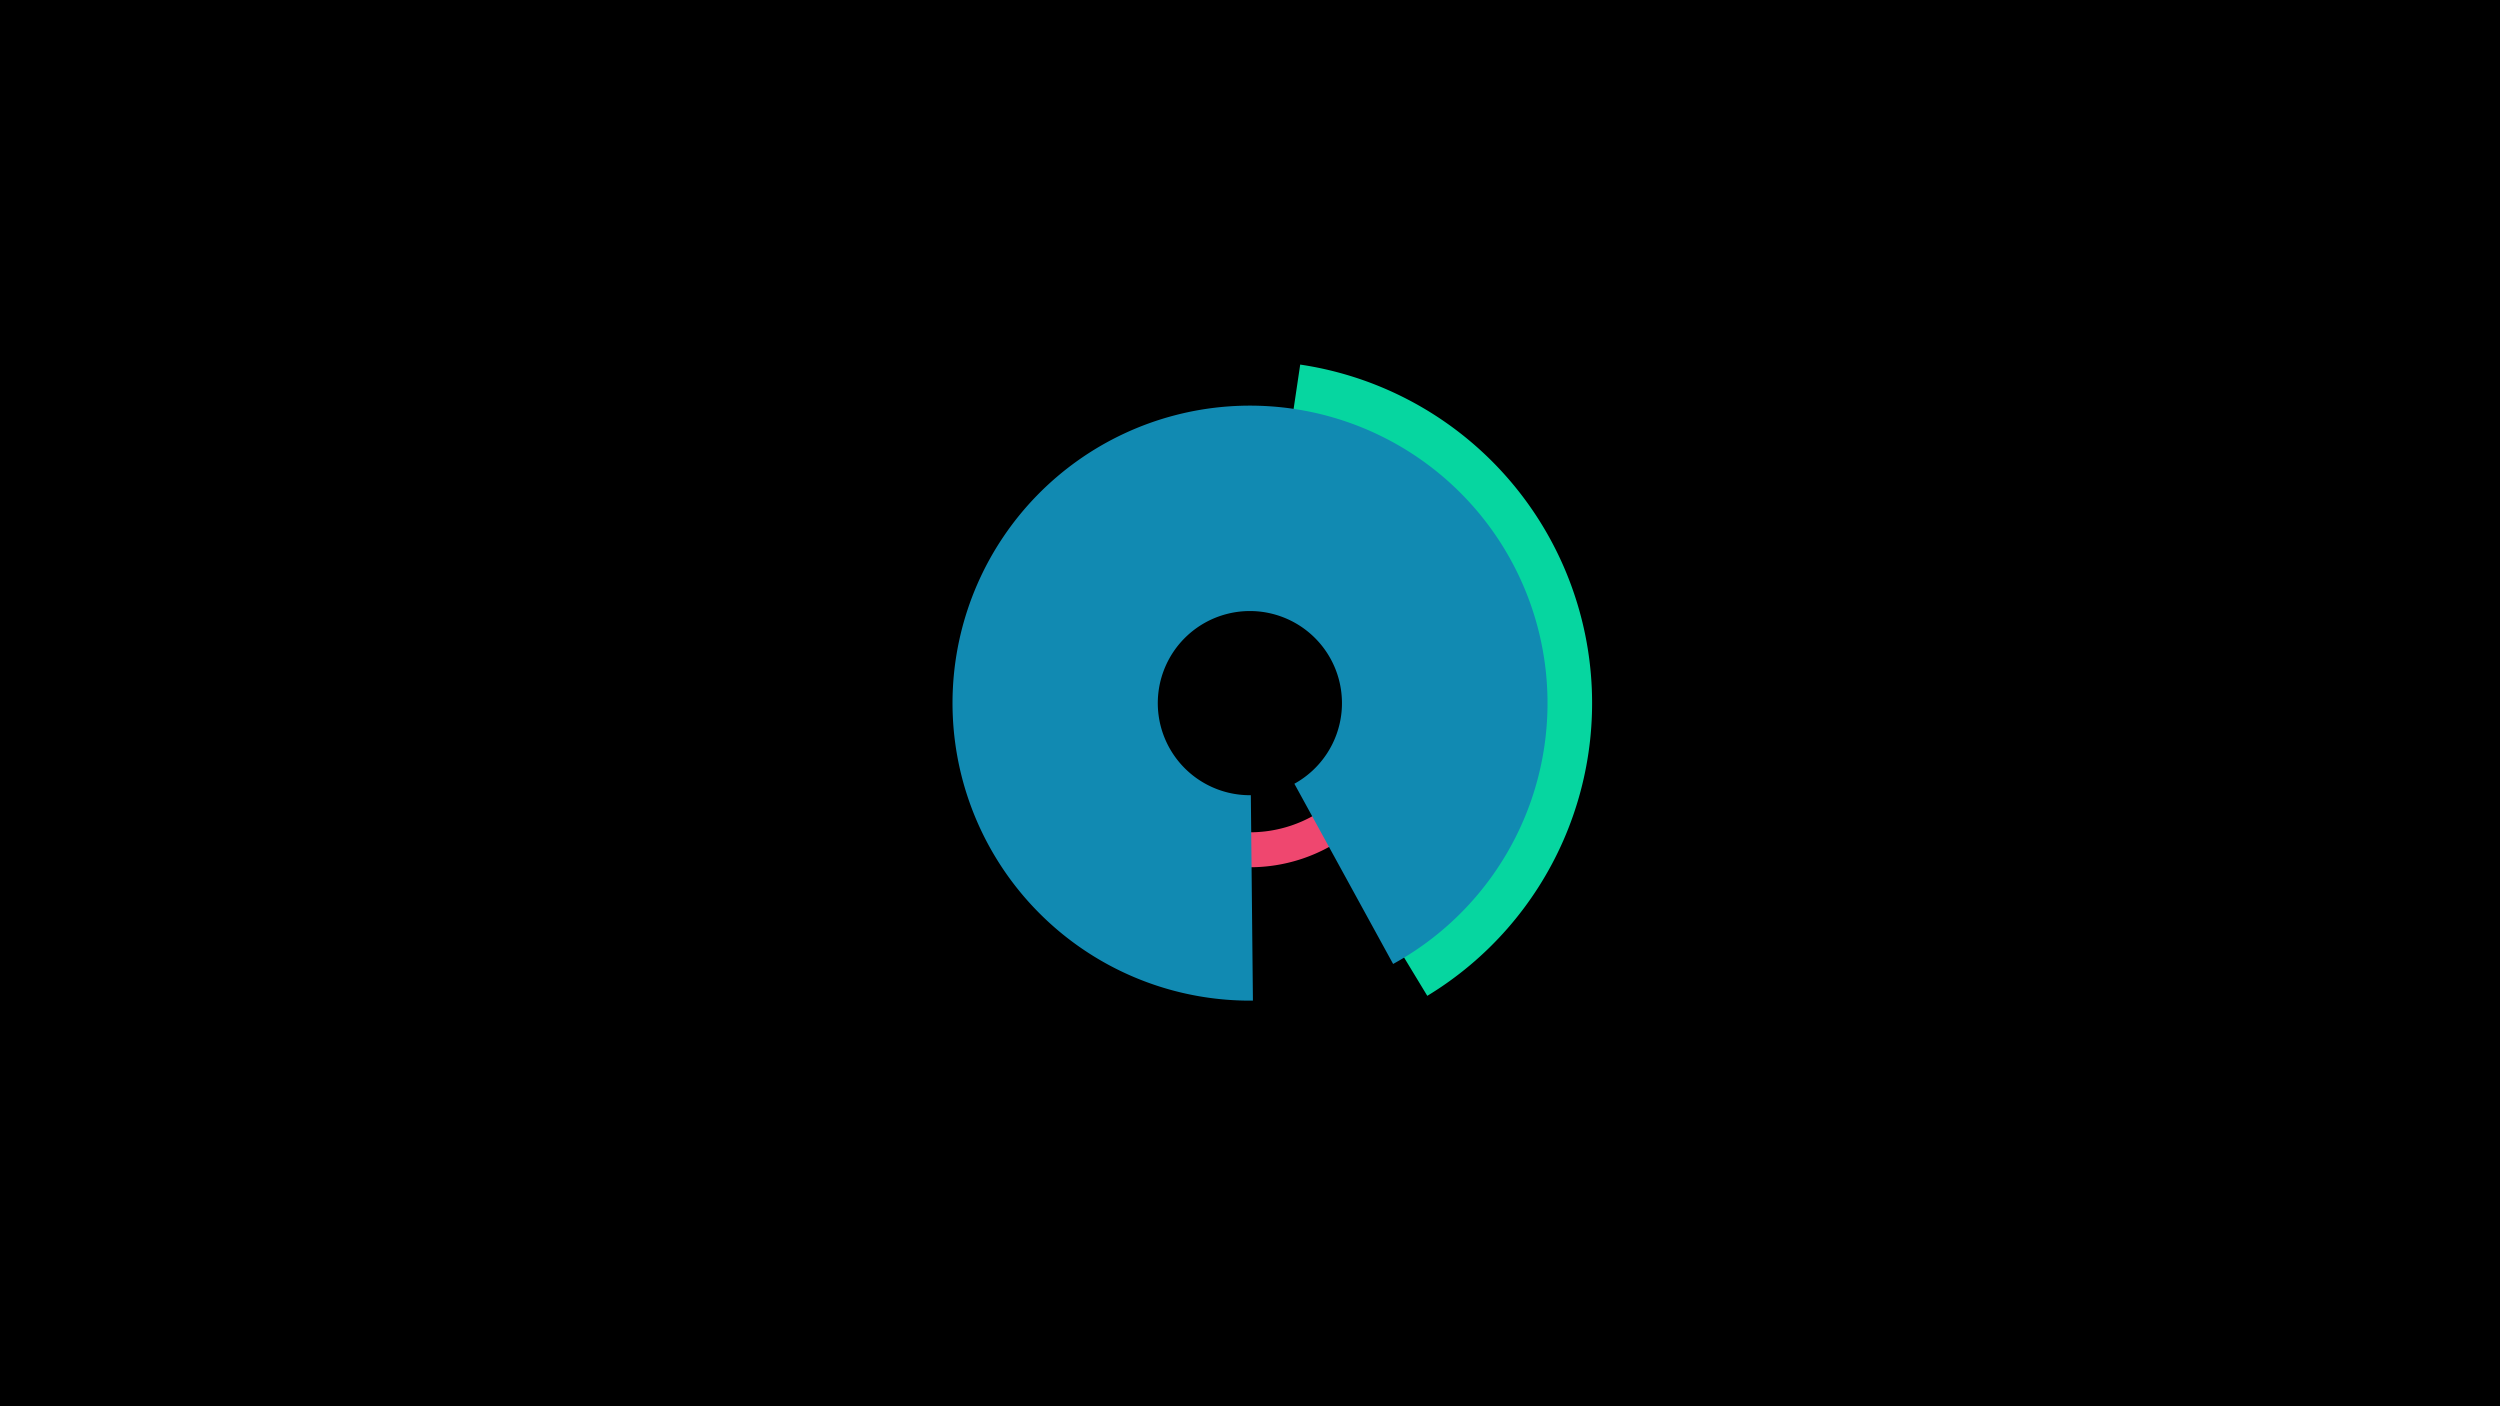 <svg width="1200" height="675" viewBox="-500 -500 1200 675" xmlns="http://www.w3.org/2000/svg"><title>18960-10002533145</title><path d="M-500-500h1200v675h-1200z" fill="#000"/><path d="M124.1-325a164.3 164.3 0 0 1 61 303l-12.3-20.3a140.5 140.5 0 0 0-52.2-259.2z" fill="#06d6a0"/><path d="M126.3-248.3a89.8 89.8 0 0 1 49.8 38.2l-10.5 6.6a77.3 77.3 0 0 0-42.9-32.9z" fill="#073b4c"/><path d="M154-213.2a74.1 74.1 0 1 1-127.7 58.7l3.6-0.3a70.5 70.5 0 1 0 121.5-56z" fill="#ffd166"/><path d="M123.3-237.6a78.7 78.7 0 1 1-101.6 82.9l16.5-1.6a62.1 62.1 0 1 0 80.2-65.6z" fill="#ef476f"/><path d="M101.4-19.7a142.8 142.8 0 1 1 67.3-17.6l-47.4-86.5a44.2 44.2 0 1 0-20.9 5.5z" fill="#118ab2"/></svg>